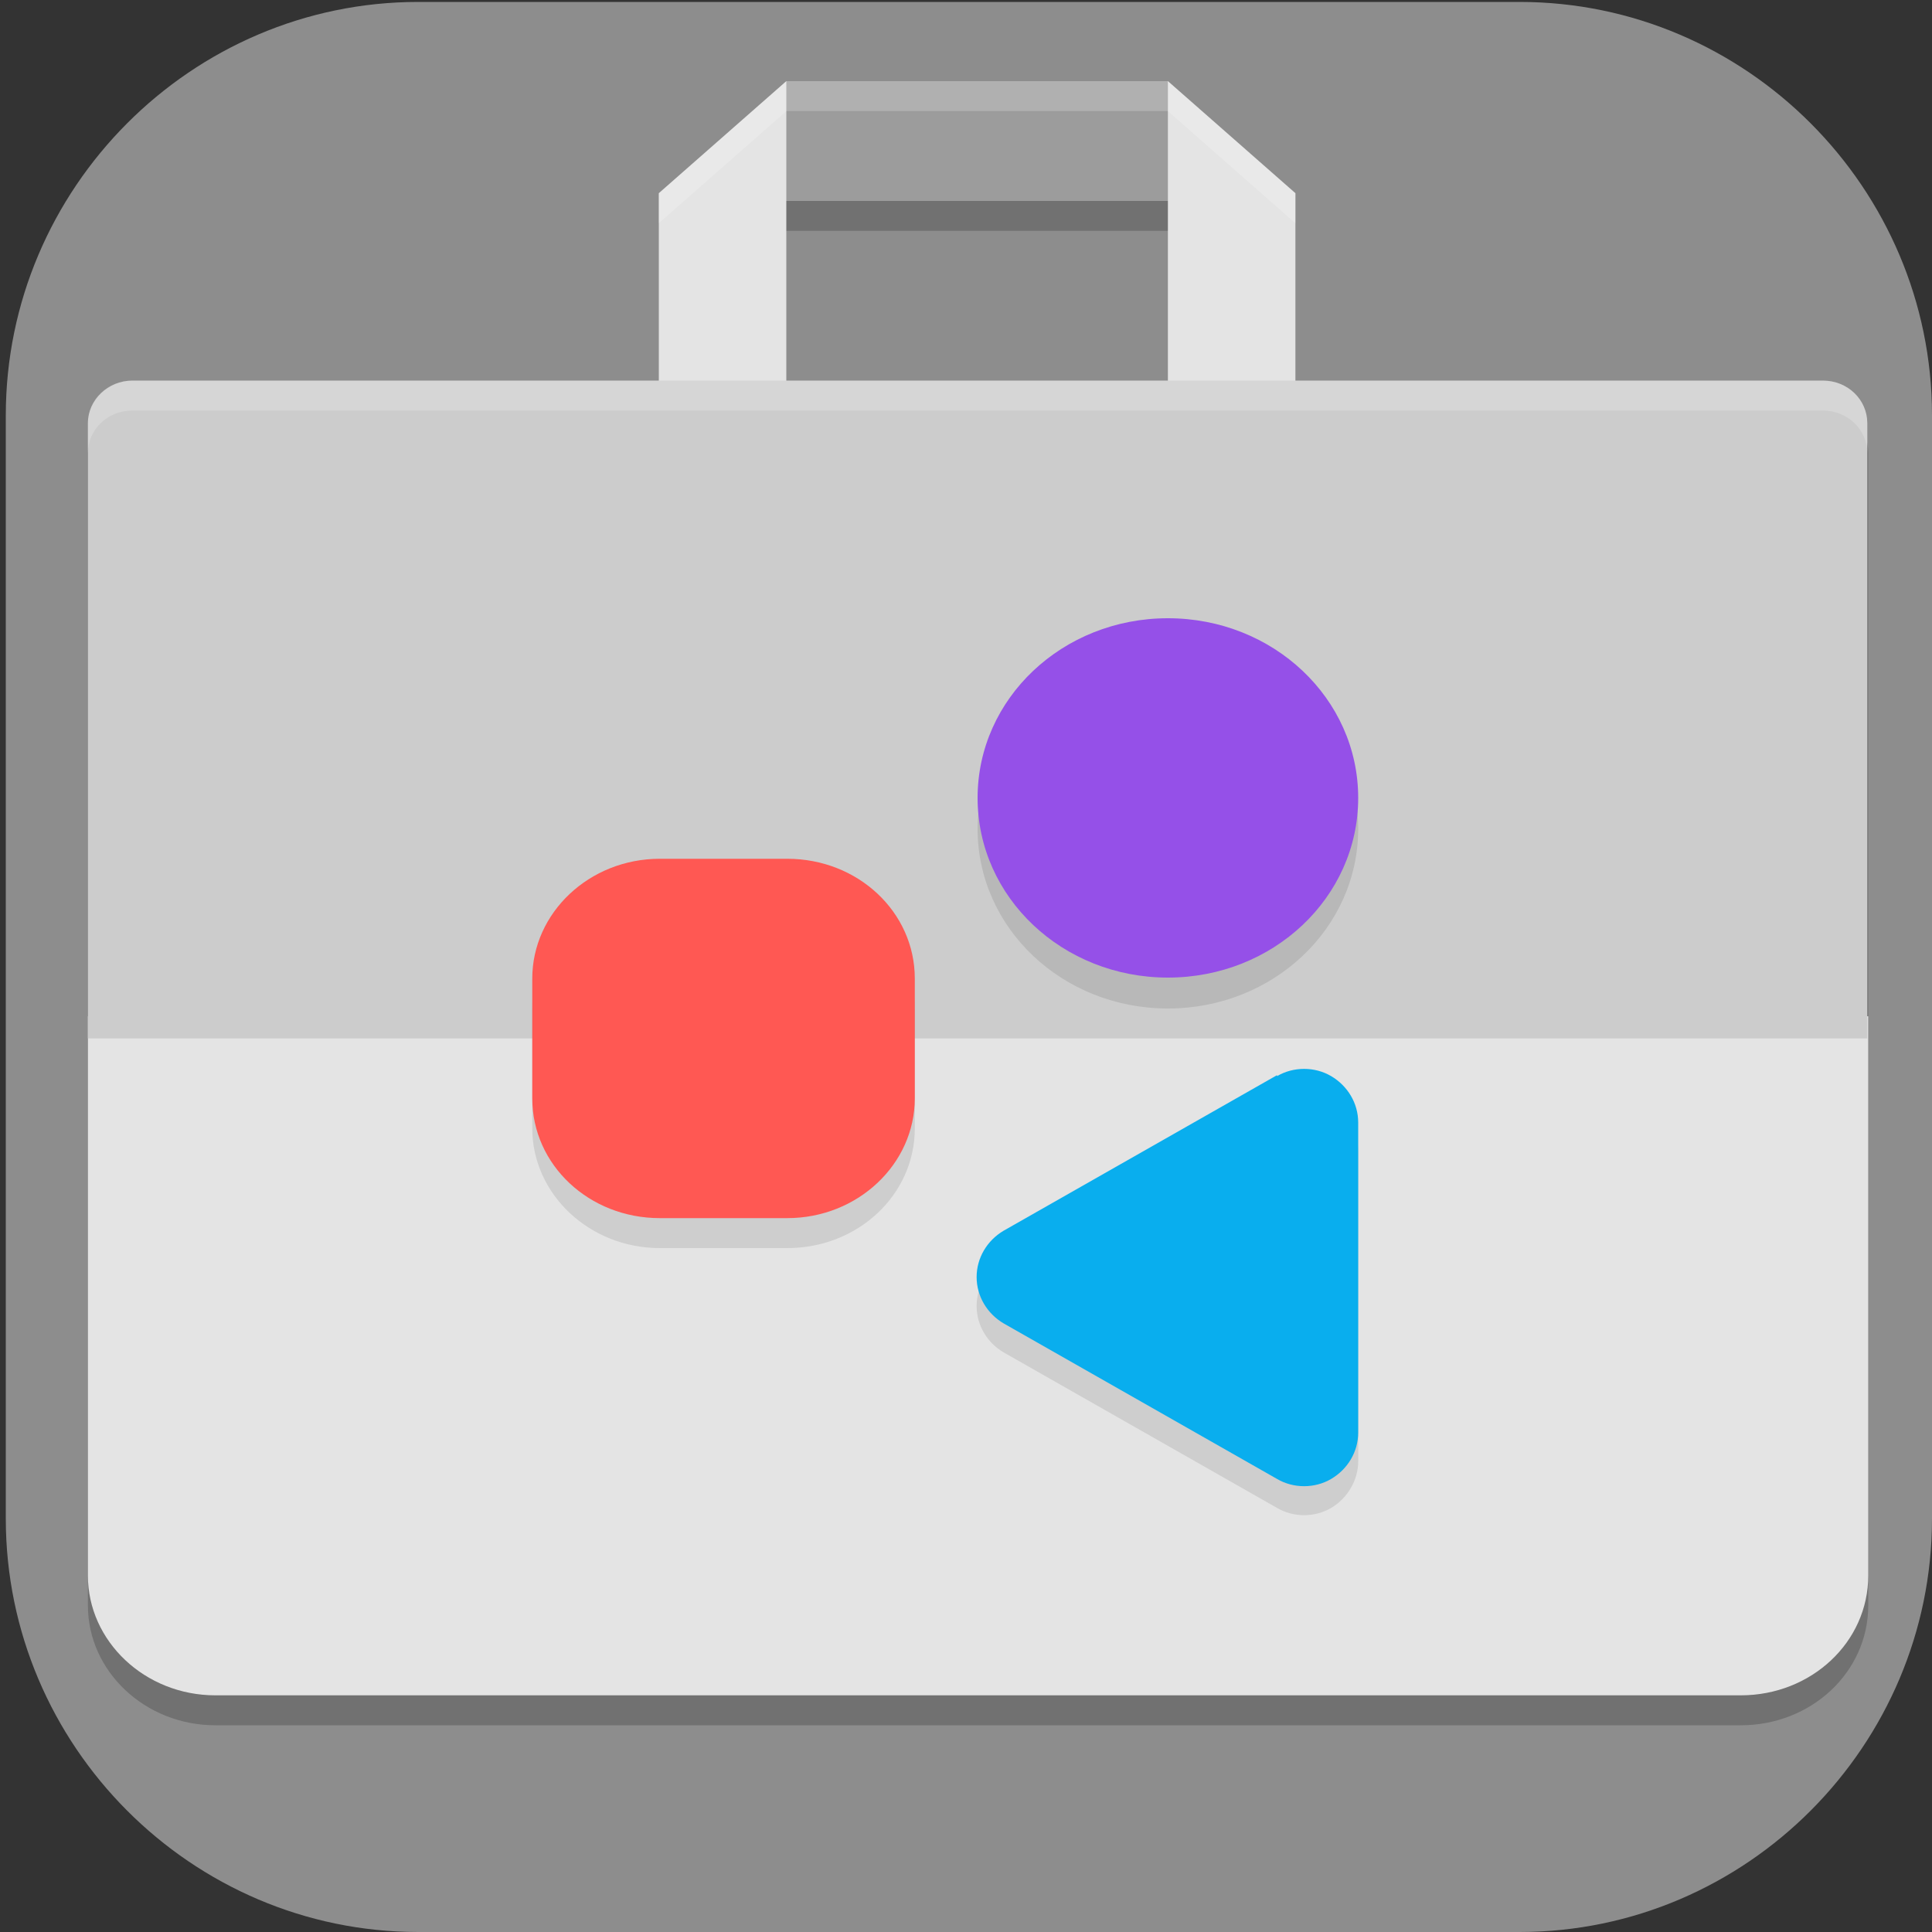 <?xml version="1.0" encoding="UTF-8"?>
<svg id="_图层_1" data-name="图层_1" xmlns="http://www.w3.org/2000/svg" version="1.1" xmlns:xlink="http://www.w3.org/1999/xlink" viewBox="0 0 200 200" width="64" height="64">
  <rect x="0" y="0" width="200" height="200" fill="#333333" stroke="none"/>
  <!-- Generator: Adobe Illustrator 29.0.1, SVG Export Plug-In . SVG Version: 2.1.0 Build 192)  -->
  <defs>
    <style>
      .st0 {
        fill: #4f4f4f;
      }

      .st1 {
        fill: #9c9c9c;
      }

      .st2 {
        fill: #ff8802;
      }

      .st3, .st4, .st5 {
        fill: #fff;
      }

      .st6 {
        fill: #3ddc84;
      }

      .st7 {
        fill: #8d8d8d;
      }

      .st8 {
        fill: #927bcb;
      }

      .st9 {
        fill: #9550e8;
      }

      .st10 {
        fill: #98b6ea;
      }

      .st11 {
        fill: #09aeee;
      }

      .st12 {
        opacity: .1;
      }

      .st12, .st13, .st14, .st4, .st5 {
        isolation: isolate;
      }

      .st15 {
        fill: #ffc802;
      }

      .st13 {
        opacity: .4;
      }

      .st16 {
        fill: #f2e9f8;
      }

      .st17 {
        fill: #ff5853;
      }

      .st18 {
        fill: url(#_未命名的渐变_23);
      }

      .st14, .st4, .st5 {
        opacity: .2;
      }

      .st19, .st5 {
        display: none;
      }

      .st20 {
        fill: #ccc;
      }

      .st21 {
        fill: #bcc5ee;
      }

      .st22 {
        fill: #e4e4e4;
      }

      .st23 {
        fill: #bf5297;
      }

      .st24 {
        fill: #e7521d;
      }

      .st25 {
        fill: url(#_未命名的渐变_231);
      }
    </style>
    <linearGradient id="_未命名的渐变_23" data-name="未命名的渐变 23" x1="68.5" y1="106" x2="130.1" y2="106" gradientUnits="userSpaceOnUse">
      <stop offset="0" stop-color="#6aa5ff"/>
      <stop offset="1" stop-color="#3f76ff"/>
    </linearGradient>
    <linearGradient id="_未命名的渐变_231" data-name="未命名的渐变 23" x1="88.2" y1="106" x2="110.4" y2="106" xlink:href="#_未命名的渐变_23"/>
  </defs>
  <path class="st7" d="M157.3,200H43.3c-23.5,0-42.7-19.3-42.7-42.8V43C.6,19.5,19.8.2,43.3.2h114c23.5,0,42.7,19.3,42.7,42.8v114.2c0,23.5-19.2,42.8-42.7,42.8h0Z"/>
  <g class="st19">
    <path class="st3" d="M184.1,110.5c0-12.2-5.3-23.8-14.6-31.9-9.1-7.9-21.3-11.4-33.4-9.5-4.4-15.7-17.6-27.6-34.1-30.7-16.3-2.8-32.9,3.9-42.3,17.2-5.6,7.8-8.6,17.1-8.4,26.7-18.3,3.4-30.9,19.7-29.2,37.8,1.1,18,16.3,32.2,34.8,32.5h90.3c.9,0,1.8-.2,2.5-.6,20.1-4,34.5-21.3,34.2-41.3Z"/>
  </g>
  <g class="st19">
    <path class="st18" d="M120.9,79.8h-43.1c-5.1,0-9.3,4.3-9.3,9.5v33.5c0,5.2,4.2,9.5,9.3,9.5h43.1c5.1,0,9.3-4.3,9.3-9.5v-33.5c0-5.2-4.2-9.5-9.3-9.5ZM72.2,107.9h4.5v6.8h-4.5v-6.8ZM76.7,104.1h-4.5v-6.8h4.5v6.8ZM80.4,83.6h37.8v44.9h-37.8s0-44.9,0-44.9ZM126.4,104.1h-4.5v-6.8h4.5v6.8ZM121.9,107.9h4.5v6.8h-4.5v-6.8ZM126.4,89.3v4.3h-4.5v-9.9c2.6.5,4.5,2.8,4.5,5.6ZM76.7,83.7v9.9h-4.5v-4.3c0-2.8,2-5.1,4.5-5.6ZM72.2,122.8v-4.3h4.5v9.9c-2.6-.5-4.5-2.8-4.5-5.6ZM121.9,128.4v-9.9h4.5v4.3c0,2.8-2,5.1-4.5,5.6Z"/>
    <path class="st25" d="M108.2,102.2l-13.5-8c-1.3-.8-3-.8-4.3,0s-2.2,2.2-2.2,3.8v16.1c0,1.6.8,3,2.2,3.8.7.4,1.4.6,2.2.6s1.5-.2,2.2-.6l13.5-8c1.3-.8,2.2-2.2,2.2-3.8s-.8-3-2.2-3.8ZM106.4,106.6l-13.5,8c-.3.2-.5,0-.6,0-.1,0-.3-.2-.3-.5v-16.1c0-.3.2-.5.3-.5,0,0,.2,0,.3,0s.2,0,.3,0l13.5,8c.3.2.3.4.3.5,0,.1,0,.4-.3.5h0Z"/>
  </g>
  <g class="st19">
    <path class="st14" d="M72.5,36.7c-1.2,0-2.1.8-2.2,1.8,0,.4.1.7.3,1l7.2,10.1c-12.6,6.7-20.2,18.7-20.2,31.5,0,20.5,19,37.1,42.4,37.1h0c23.4,0,42.4-16.6,42.4-37.1h0c0-12.9-7.7-24.8-20.2-31.5l7.2-10.1c.6-.9.3-2-.6-2.6-.4-.2-.8-.3-1.2-.3-.7,0-1.4.4-1.8.9l-7.3,10.3c-5.7-2.4-12.1-3.7-18.5-3.7-6.4,0-12.7,1.3-18.5,3.7l-7.3-10.2c-.4-.5-1-.9-1.8-.9Z"/>
    <path class="st14" d="M165,155.3H48c-7.2,0-13-5.1-13.1-11.3v-79.1c0,6.6,6.4,11.8,13.9,11.4h97c7.8,0,19.1-.4,19.1,12.5v66.6Z"/>
    <path class="st2" d="M82.7,54h-34.9c-7.1,0-12.8,4.4-12.8,9.9-.2,5.3,5.2,9.7,12,9.9.1,0,.3,0,.4,0h35.6l-.4-19.8Z"/>
    <path class="st14" d="M47.8,54c-7.1,0-12.8,4.4-12.8,9.9,0,.5,0,.9,0,1.4.7-5,6.2-8.8,12.7-8.8h34.9l.3,17.3h0l-.4-19.8h-34.9Z"/>
    <path class="st6" d="M72.5,31.7c-1.2,0-2.1.8-2.2,1.8,0,.4.1.7.3,1l7.2,10.1c-12.6,6.7-20.2,18.7-20.2,31.5,0,20.5,19,37.1,42.4,37.1s42.4-16.6,42.4-37.1c0-12.9-7.7-24.8-20.2-31.5l7.2-10.1c.6-.9.3-2-.6-2.6-.4-.2-.8-.3-1.2-.3-.7,0-1.4.4-1.8.9l-7.3,10.3c-5.7-2.4-12.1-3.7-18.5-3.7-6.4,0-12.7,1.3-18.5,3.7l-7.3-10.2c-.4-.5-1-.9-1.8-.9Z"/>
    <path class="st4" d="M72.5,31.7c-1.2,0-2.1.8-2.2,1.8,0,.4.1.7.3,1l.2.3c.4-.4,1-.7,1.7-.6.7,0,1.4.4,1.8.9l7.3,10.2c5.8-2.4,12.1-3.7,18.5-3.7,6.4,0,12.7,1.3,18.5,3.7l7.3-10.3c.4-.5,1-.9,1.8-.9.6,0,1.2.2,1.7.6l.2-.3c.6-.9.3-2-.6-2.6-.4-.2-.8-.3-1.2-.3-.7,0-1.4.4-1.8.9l-7.3,10.3c-5.7-2.4-12.1-3.7-18.5-3.7-6.4,0-12.7,1.3-18.5,3.7l-7.3-10.2c-.4-.5-1-.9-1.8-.9ZM123.4,45.4l-1.2,1.7c12.2,6.6,19.8,18,20.2,30.5,0-.5,0-1,0-1.5,0-12.4-7.2-24-19-30.8ZM76.6,45.4c-11.8,6.8-19,18.4-19,30.8,0,.4,0,.7,0,1.1.5-12.4,8.1-23.7,20.2-30.2l-1.2-1.7Z"/>
    <path class="st15" d="M165,152.8H48c-7.2,0-13-5.1-13.1-11.3V62.4c0,6.6,6.4,11.8,13.9,11.4h97c7.8,0,19.1-.4,19.1,12.5v66.6Z"/>
    <path class="st14" d="M84.7,56.4c-1.3,0-2.5.5-3.2,1.3-1.6,1.4-1.6,3.6,0,5,.8.7,1.8,1.1,2.9,1.1,1.1,0,2.1-.4,2.9-1,1.8-1.3,2-3.5.6-5.1-.8-.8-1.9-1.3-3.1-1.3ZM115.6,56.4c-1.1,0-2.3.4-3.1,1.1-1.7,1.4-1.7,3.8,0,5.2.8.7,1.9,1.1,3.1,1.1,2.3,0,4.2-1.6,4.2-3.7h0c0-2-1.9-3.7-4.2-3.7Z"/>
    <path class="st3" d="M115.6,61.4c-2.3,0-4.2-1.6-4.3-3.6,0-1,.4-2,1.3-2.7,1.7-1.5,4.4-1.4,6,0,.8.7,1.2,1.6,1.2,2.6,0,2-1.9,3.7-4.2,3.7"/>
    <path class="st24" d="M104.3,99.8c-3.9,0-7.1,2.7-7.1,6.1,0,3.4,3.1,6.2,6.9,6.3,1,0,2-.2,2.9-.5,3.6-1.3,5.3-4.8,3.9-8-1.1-2.4-3.7-4-6.6-3.9Z"/>
    <path class="st3" d="M84.3,61.4c-2.2,0-4.1-1.6-4.1-3.5,0-1,.4-1.9,1.2-2.6,1.4-1.5,4-1.8,5.8-.5,1.8,1.3,2,3.5.6,5.1-.2.2-.4.3-.6.5-.8.7-1.8,1-2.9,1"/>
    <path class="st12" d="M100,91c-1.6,0-2.8,1.1-2.8,2.5h0v2.7c-6.6,1.2-11.3,6.2-11.3,12.1,0,3.6,1.8,7.1,5,9.4l-26.9,49.2c-1.1,1.8-.9,4,.5,5.6,1.4,1.7,3.7,2.6,6.2,2.4,2.4-.2,4.5-1.5,5.5-3.3l18.9-33.3c.9-1.5,2.8-2.6,4.9-2.6,0,0,.1,0,.2,0,0,0,.1,0,.2,0,2.1,0,4,1,4.9,2.6l18.9,33.3c1,1.9,3.1,3.1,5.5,3.3,2.4.2,4.8-.7,6.2-2.4,1.4-1.7,1.6-3.8.5-5.6l-26.9-49.2c3.2-2.3,5-5.8,5-9.4,0-5.9-4.7-10.9-11.3-12.1v-2.7c0-1.4-1.2-2.5-2.8-2.5,0,0,0,0,0,0ZM100,100.9c4.7,0,8.5,3.3,8.5,7.4h0c0,4.1-3.8,7.4-8.5,7.4s-8.5-3.3-8.5-7.4c0-4.1,3.8-7.4,8.5-7.4Z"/>
    <path class="st2" d="M100,88.5c-1.6,0-2.8,1.1-2.8,2.5h0v2.7c-6.6,1.2-11.3,6.2-11.3,12.1,0,3.6,1.8,7.1,5,9.4l-26.9,49.2c-1.1,1.8-.9,4,.5,5.6,1.4,1.7,3.7,2.6,6.2,2.4,2.4-.2,4.5-1.5,5.5-3.3l18.9-33.3c.9-1.5,2.8-2.6,4.9-2.6,0,0,.1,0,.2,0,0,0,.1,0,.2,0,2.1,0,4,1,4.9,2.6l18.9,33.3c1,1.9,3.1,3.1,5.5,3.3,2.4.2,4.8-.7,6.2-2.4,1.4-1.7,1.6-3.8.5-5.6l-26.9-49.2c3.2-2.3,5-5.8,5-9.4,0-5.9-4.7-10.9-11.3-12.1v-2.7c0-1.4-1.2-2.5-2.8-2.5,0,0,0,0,0,0ZM100,98.4c4.7,0,8.5,3.3,8.5,7.4h0c0,4.1-3.8,7.4-8.5,7.4h0c-4.7,0-8.5-3.3-8.5-7.4h0c0-4.1,3.8-7.4,8.5-7.4Z"/>
    <path class="st14" d="M153.8,96h-5.1c-.4,0-.6.2-.6.6v73c0,.3.3.6.6.6h5.3c6.1,0,11.1-4.6,11.1-10.2v-74.5c0,5.7-5,10.7-11.2,10.6Z"/>
    <path class="st2" d="M153.8,93.5h-5.1c-.4,0-.6.2-.6.6v73c0,.3.3.6.6.6h5.3c6.1,0,11.1-4.6,11.1-10.2v-74.5c0,5.7-5,10.7-11.2,10.6Z"/>
  </g>
  <g class="st19">
    <ellipse class="st14" cx="102.7" cy="104.6" rx="79" ry="77.4"/>
    <ellipse class="st22" cx="102.7" cy="101.8" rx="79" ry="77.4"/>
    <ellipse class="st0" cx="102.7" cy="101.8" rx="67.7" ry="66.4"/>
    <ellipse class="st13" cx="102.7" cy="101.8" rx="59.2" ry="58.1"/>
    <ellipse class="st23" cx="102.7" cy="101.8" rx="50.8" ry="49.8"/>
    <path class="st8" d="M102.7,68.6c-18.7,0-33.8,14.9-33.8,33.2s15.2,33.2,33.8,33.2,33.8-14.9,33.8-33.2-15.2-33.2-33.8-33.2ZM102.7,79.7c12.5,0,22.6,9.9,22.6,22.1s-10.1,22.1-22.6,22.1-22.6-9.9-22.6-22.1,10.1-22.1,22.6-22.1Z"/>
    <ellipse class="st16" cx="83" cy="82.5" rx="14.1" ry="13.8"/>
    <ellipse class="st21" cx="125.3" cy="124" rx="11.3" ry="11.1"/>
    <ellipse class="st10" cx="108.3" cy="107.4" rx="8.5" ry="8.3"/>
    <path class="st5" d="M102.7,24.4c-43.6,0-79,34.7-79,77.4,0,.5,0,.9,0,1.4.8-42.2,35.8-76,78.9-76,42.8,0,77.8,33.4,78.9,75.4,0-.2,0-.5,0-.7,0-42.8-35.4-77.4-79-77.4Z"/>
  </g>
  <g>
    <path class="st14" d="M81.4,11.5l-7.9,12.4h55.2l-7.9-12.4h-39.5ZM13.7,42.4c-2.6,0-4.6,2-4.6,4.4v119.4c0,6.8,5.9,12.4,13.2,12.4h157.9c7.3,0,13.2-5.5,13.2-12.4V46.8c0-2.4-2-4.4-4.6-4.4H13.7Z"/>
    <path class="st1" d="M73.5,20.8l7.9-12.4h39.5l7.9,12.4h-55.3Z"/>
    <path class="st22" d="M81.4,8.4l-13.2,11.6v23.1h13.2V8.4Z"/>
    <path class="st22" d="M9.1,105.2v57.9c0,6.8,5.9,12.4,13.2,12.4h157.9c7.3,0,13.2-5.5,13.2-12.4v-57.9H9.1Z"/>
    <path class="st22" d="M120.9,8.4l13.2,11.6v23.1h-13.2V8.4Z"/>
    <path class="st20" d="M13.7,39.4h175c2.6,0,4.6,2,4.6,4.4v63.7H9.1v-63.7c0-2.4,2.1-4.4,4.6-4.4Z"/>
    <path class="st12" d="M120.9,67.2c-10.9,0-19.7,8.3-19.7,18.6s8.8,18.6,19.7,18.6,19.7-8.3,19.7-18.6-8.8-18.6-19.7-18.6ZM68.3,92c-7.3,0-13.2,5.5-13.2,12.4v12.4c0,6.8,5.9,12.4,13.2,12.4h13.2c7.3,0,13.2-5.5,13.2-12.4v-12.4c0-6.8-5.9-12.4-13.2-12.4h-13.2ZM135,113.6c-1,0-1.9.2-2.8.7l-28.3,16.1c-1.7,1-2.8,2.8-2.8,4.8s1.1,3.8,2.8,4.8l28.3,16.1c1.7,1,3.9,1,5.6,0,1.7-1,2.8-2.9,2.8-4.8v-32.1c0-2-1.1-3.8-2.8-4.8-.9-.5-1.8-.8-2.8-.8Z"/>
    <path class="st17" d="M68.3,88.9h13.2c7.3,0,13.2,5.5,13.2,12.4v12.4c0,6.8-5.9,12.4-13.2,12.4h-13.2c-7.3,0-13.2-5.5-13.2-12.4v-12.4c0-6.8,5.9-12.4,13.2-12.4Z"/>
    <path class="st9" d="M120.9,101.2c-10.9,0-19.7-8.3-19.7-18.6s8.8-18.6,19.7-18.6,19.7,8.3,19.7,18.6-8.8,18.6-19.7,18.6Z"/>
    <path class="st11" d="M132.2,111.3l-28.3,16.1c-1.7,1-2.8,2.8-2.8,4.8s1.1,3.8,2.8,4.8l28.3,16.1c1.7,1,3.9,1,5.6,0,1.7-1,2.8-2.8,2.8-4.8v-32.1c0-2-1.1-3.8-2.8-4.8-1.7-1-3.9-1-5.6,0h0Z"/>
    <path class="st4" d="M81.4,8.4l-13.2,11.6v3.1l13.2-11.6h39.5l13.2,11.6v-3.1l-13.2-11.6h-39.5Z"/>
    <path class="st4" d="M13.7,39.4c-2.6,0-4.6,2-4.6,4.4v3.1c0-2.4,2-4.4,4.6-4.4h175c2.6,0,4.6,2,4.6,4.4v-3.1c0-2.4-2-4.4-4.6-4.4H13.7Z"/>
  </g>
</svg>